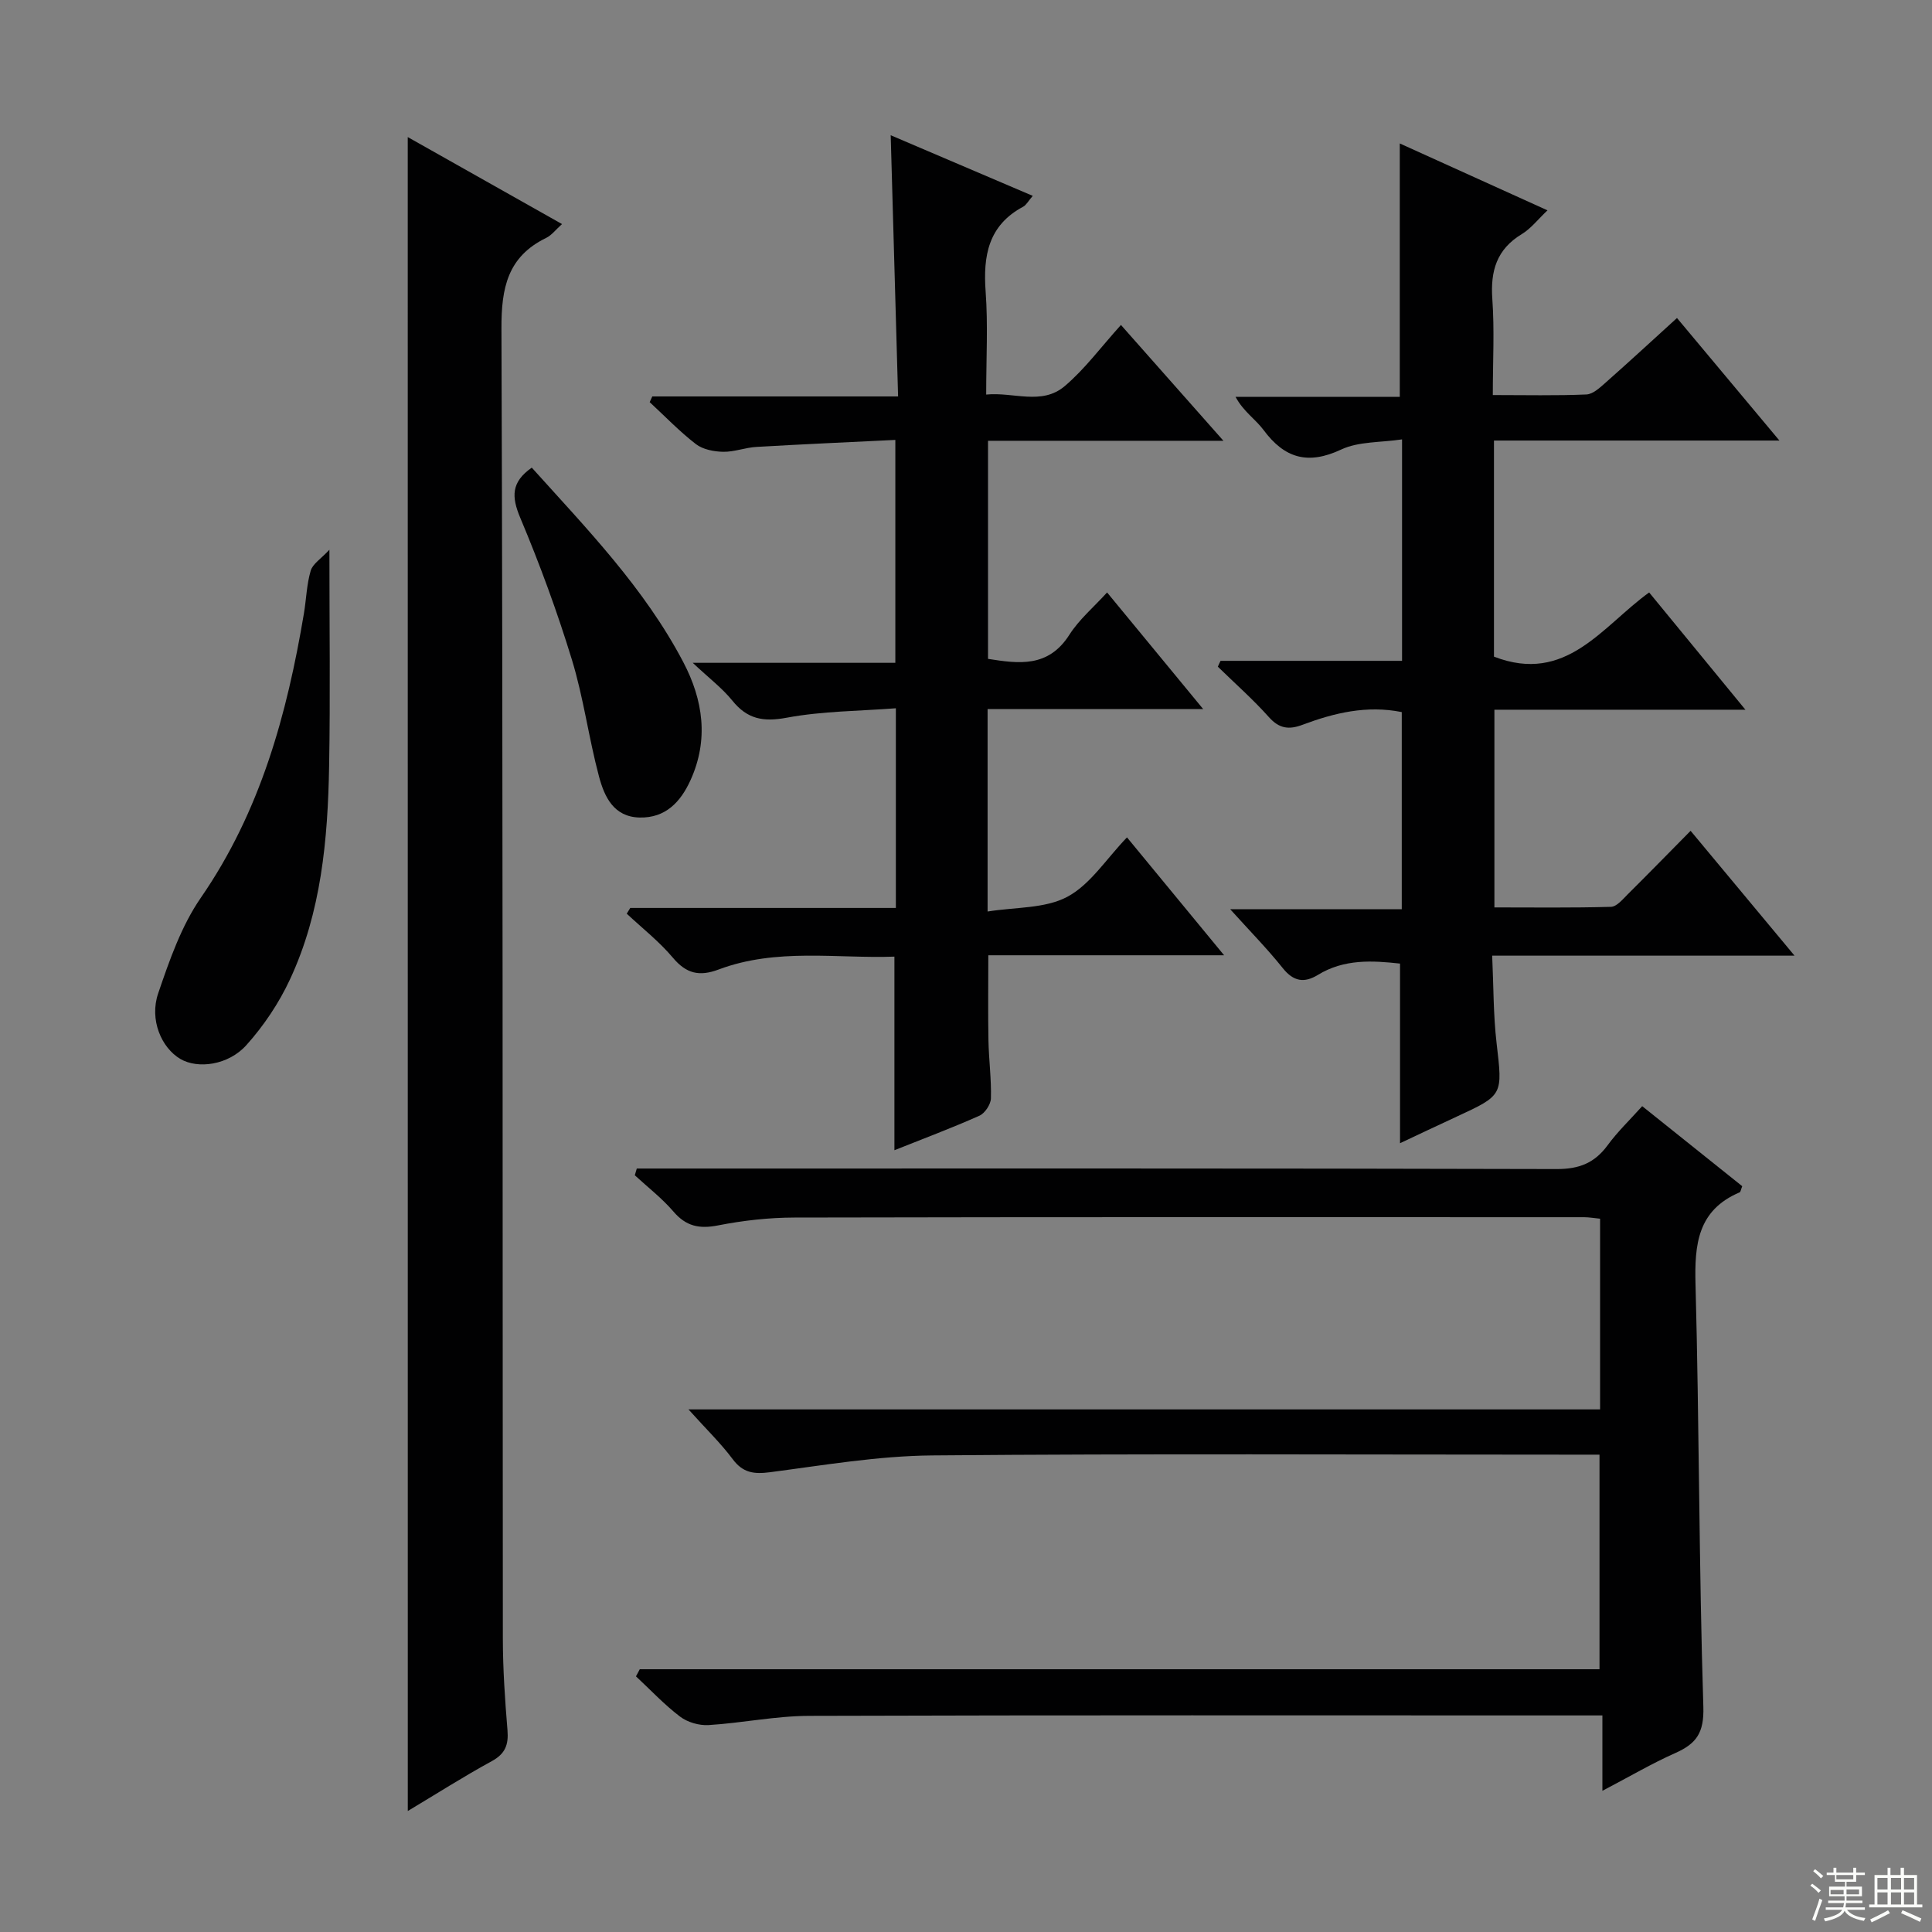 <svg enable-background="new 0 0 400 400" viewBox="0 0 400 400" xmlns="http://www.w3.org/2000/svg"><rect x="0" y="0" width="400" height="400" fill="#808080" stroke="none"/><g fill="#010102"><path d="m132.46 345.6h198.7c0-14.93 0-29.45 0-44.43-2.25 0-4.21 0-6.18 0-43.99 0-87.98-.23-131.97.16-11.22.1-22.43 2.02-33.6 3.48-3.33.43-5.6.13-7.71-2.7-2.46-3.3-5.46-6.19-9.16-10.31h188.74c0-13.59 0-26.34 0-39.48-1.15-.11-2.25-.31-3.34-.31-54.49-.01-108.97-.05-163.46.07-5.29.01-10.64.61-15.83 1.63-3.88.76-6.61.18-9.22-2.87-2.37-2.76-5.31-5.03-8-7.51.14-.47.27-.93.41-1.4h5.52c61.65 0 123.3-.06 184.95.11 4.66.01 7.85-1.27 10.54-4.94 2.03-2.77 4.55-5.19 7.15-8.08 7.14 5.72 13.97 11.18 20.71 16.57-.29.73-.33 1.18-.53 1.27-8.7 3.69-9.37 10.76-9.14 19.11.78 29.12.7 58.27 1.62 87.38.17 5.41-1.43 7.65-5.81 9.6-4.82 2.14-9.39 4.83-15.09 7.82 0-5.58 0-10.39 0-15.61-2.51 0-4.14 0-5.78 0-52.82 0-105.64-.08-158.46.09-6.94.02-13.86 1.48-20.82 1.91-1.95.12-4.36-.58-5.91-1.76-3.27-2.48-6.1-5.52-9.12-8.33.26-.48.52-.97.79-1.47z"/><path d="m252.7 136.82h37.58c0-15.13 0-29.88 0-45.85-4.44.67-8.98.4-12.6 2.1-6.89 3.23-11.72 1.83-16.08-4.05-1.65-2.22-4.16-3.81-5.79-6.85h34c0-17.8 0-34.95 0-52.47 9.97 4.52 20.04 9.08 30.58 13.85-1.95 1.84-3.41 3.76-5.32 4.92-5.21 3.15-6.51 7.63-6.1 13.43.46 6.42.1 12.89.1 19.89 6.81 0 13.1.15 19.37-.12 1.4-.06 2.87-1.47 4.07-2.53 4.84-4.28 9.59-8.66 14.69-13.3 6.97 8.34 13.65 16.33 21.21 25.37-20.36 0-39.64 0-59.1 0v44.74c14.96 5.79 22.41-6.29 32.13-13.29 6.57 8.01 12.96 15.78 19.93 24.28-17.86 0-34.75 0-51.97 0v40.93c7.97 0 16.06.11 24.13-.12 1.19-.03 2.44-1.56 3.47-2.59 4.23-4.2 8.39-8.46 13.02-13.15 7.24 8.69 14.07 16.9 21.52 25.85-21.26 0-41.49 0-62.6 0 .29 6.31.23 12.24.91 18.09 1.25 10.79 1.43 10.76-8.27 15.24-4.05 1.87-8.08 3.79-11.72 5.5 0-12.33 0-24.57 0-37.19-5.71-.63-11.56-.99-17 2.34-2.82 1.73-5.05 1.38-7.26-1.38-3.21-4.02-6.84-7.71-10.9-12.21h35.52c0-13.99 0-27.38 0-40.82-7.26-1.46-13.99.17-20.55 2.63-2.79 1.05-4.81.82-6.95-1.58-3.29-3.69-7.03-6.98-10.58-10.45.17-.41.37-.81.56-1.21z"/><path d="m213.82 40.55c-.93 1.08-1.34 1.9-1.99 2.25-7.24 3.87-8.31 10.18-7.76 17.64.5 6.79.11 13.64.11 21.25 5.65-.57 11.48 2.29 16.25-1.74 4.15-3.51 7.45-8.02 11.65-12.67 6.88 7.78 13.6 15.38 21.22 23.98-16.98 0-32.68 0-48.74 0v45.15c6.34 1 12.47 1.88 16.85-5 2.01-3.16 5.02-5.69 7.8-8.75 6.59 7.99 12.89 15.65 19.89 24.14-15.37 0-29.86 0-44.63 0v41.92c5.76-.93 11.88-.58 16.51-3.05 4.75-2.53 8.03-7.81 12.35-12.3 6.76 8.21 13.15 15.95 20.11 24.41-16.74 0-32.62 0-48.82 0 0 6.21-.08 11.95.03 17.7.08 3.98.62 7.97.51 11.94-.04 1.25-1.25 3.07-2.39 3.58-5.73 2.55-11.62 4.76-17.59 7.14 0-13.3 0-26.3 0-40.08-11.94.43-24.39-1.85-36.41 2.67-3.97 1.49-6.68.86-9.45-2.44-2.82-3.35-6.34-6.11-9.56-9.12.24-.4.49-.79.73-1.19h54.99c0-13.72 0-26.96 0-41.34-7.58.58-15.21.58-22.58 1.95-4.87.91-8.18.31-11.28-3.54-2.06-2.55-4.76-4.59-8.2-7.82h41.95c0-15.39 0-30.25 0-46.15-9.63.47-19.2.89-28.76 1.45-2.31.13-4.6 1.05-6.88 1.01-1.92-.04-4.19-.47-5.65-1.59-3.4-2.62-6.4-5.76-9.57-8.69.18-.39.36-.79.54-1.18h50.89c-.52-18.32-1.02-35.99-1.53-54.08 9.65 4.11 19.2 8.19 29.41 12.55z"/><path d="m84.42 28.38c10.67 6.02 21.15 11.93 31.94 18.01-1.31 1.17-2.15 2.32-3.29 2.87-7.98 3.89-9.28 10.34-9.25 18.74.32 90.44.21 180.88.29 271.32.01 6.31.44 12.63.96 18.92.24 2.99-.46 4.86-3.24 6.38-5.81 3.17-11.4 6.74-17.4 10.33-.01-115.56-.01-230.75-.01-346.57z"/><path d="m68.2 113.82c0 15.98.2 30.4-.06 44.81-.27 15.15-1.61 30.24-8.13 44.2-2.27 4.87-5.4 9.54-8.99 13.54-3.76 4.2-10.08 4.98-13.67 2.88-3.93-2.31-6.46-8.13-4.6-13.59 2.33-6.83 4.79-13.94 8.83-19.79 12.34-17.87 17.84-37.97 21.35-58.9.49-2.94.56-5.99 1.4-8.82.42-1.42 2.13-2.46 3.87-4.33z"/><path d="m110.1 96.82c11.4 12.66 23.33 24.95 31.37 40.27 4.11 7.83 5.3 16.05 1.5 24.42-2.04 4.5-5.15 7.87-10.54 7.75-5.41-.12-7.31-4.36-8.42-8.52-2.13-7.98-3.19-16.26-5.6-24.14-3.05-9.97-6.66-19.8-10.7-29.4-1.82-4.34-1.91-7.38 2.39-10.38z"/></g><path d="m374.8 390.4.4-.4c.7.5 1.3 1 1.8 1.4l-.5.5c-.5-.6-1.1-1.1-1.7-1.5zm1 7.3-.6-.3c.5-1.4 1.1-2.8 1.5-4.3.2.1.4.2.6.3-.5 1.3-1 2.8-1.5 4.3zm-.4-10.3.4-.4c.4.3 1 .8 1.7 1.4l-.5.5c-.4-.5-1-1-1.6-1.5zm2.5.3h1.7v-1h.6v1h3.5v-1h.6v1h1.8v.5h-1.8v1.4h-2v1h3.2v2h-3.2v.9h3.3v.5h-3.4c0 .3-.1.6-.1.9h4v.5h-3.7c.7.9 1.9 1.5 3.8 1.7-.1.2-.2.4-.3.6-2.1-.4-3.5-1.1-4-2.1-.4 1-1.8 1.7-4 2.2-.1-.2-.2-.4-.3-.6 2.1-.4 3.4-1 3.8-1.8h-3.4v-.5h3.6c.1-.3.1-.6.2-.9h-3.3v-.5h3.4c0-.3 0-.6 0-.9h-3.2v-2h3.3v-1h-2.1v-1.4h-1.7v-.5zm1.1 3.5v1h2.7c0-.3 0-.4 0-.4 0-.1 0-.2 0-.2 0-.1 0-.2 0-.3h-2.7zm1.2-3v.9h3.5v-.9zm4.7 3h-2.6v.6.4h2.6z" fill="#fbfcfa"/><path d="m393.6 386.7h.6v1.5h2.7v6.1h1.1v.6h-11v-.6h1.1v-6.1h2.7v-1.5h.6v1.5h2.1v-1.5zm-2.7 8.8.4.6c-1.2.6-2.5 1.3-3.8 1.9-.1-.2-.2-.4-.3-.6 1.2-.6 2.5-1.2 3.7-1.9zm-2.2-6.7v2.4h2.1v-2.4zm0 3v2.5h2.1v-2.5zm2.8-3v2.4h2.1v-2.4zm0 3v2.5h2.1v-2.5zm6 6.1c-1.4-.7-2.7-1.3-3.9-1.8l.3-.6c1.5.6 2.7 1.2 3.9 1.7zm-1.2-9.1h-2.1v2.4h2.1zm-2.1 3v2.5h2.1v-2.5z" fill="#fbfcfa"/></svg>